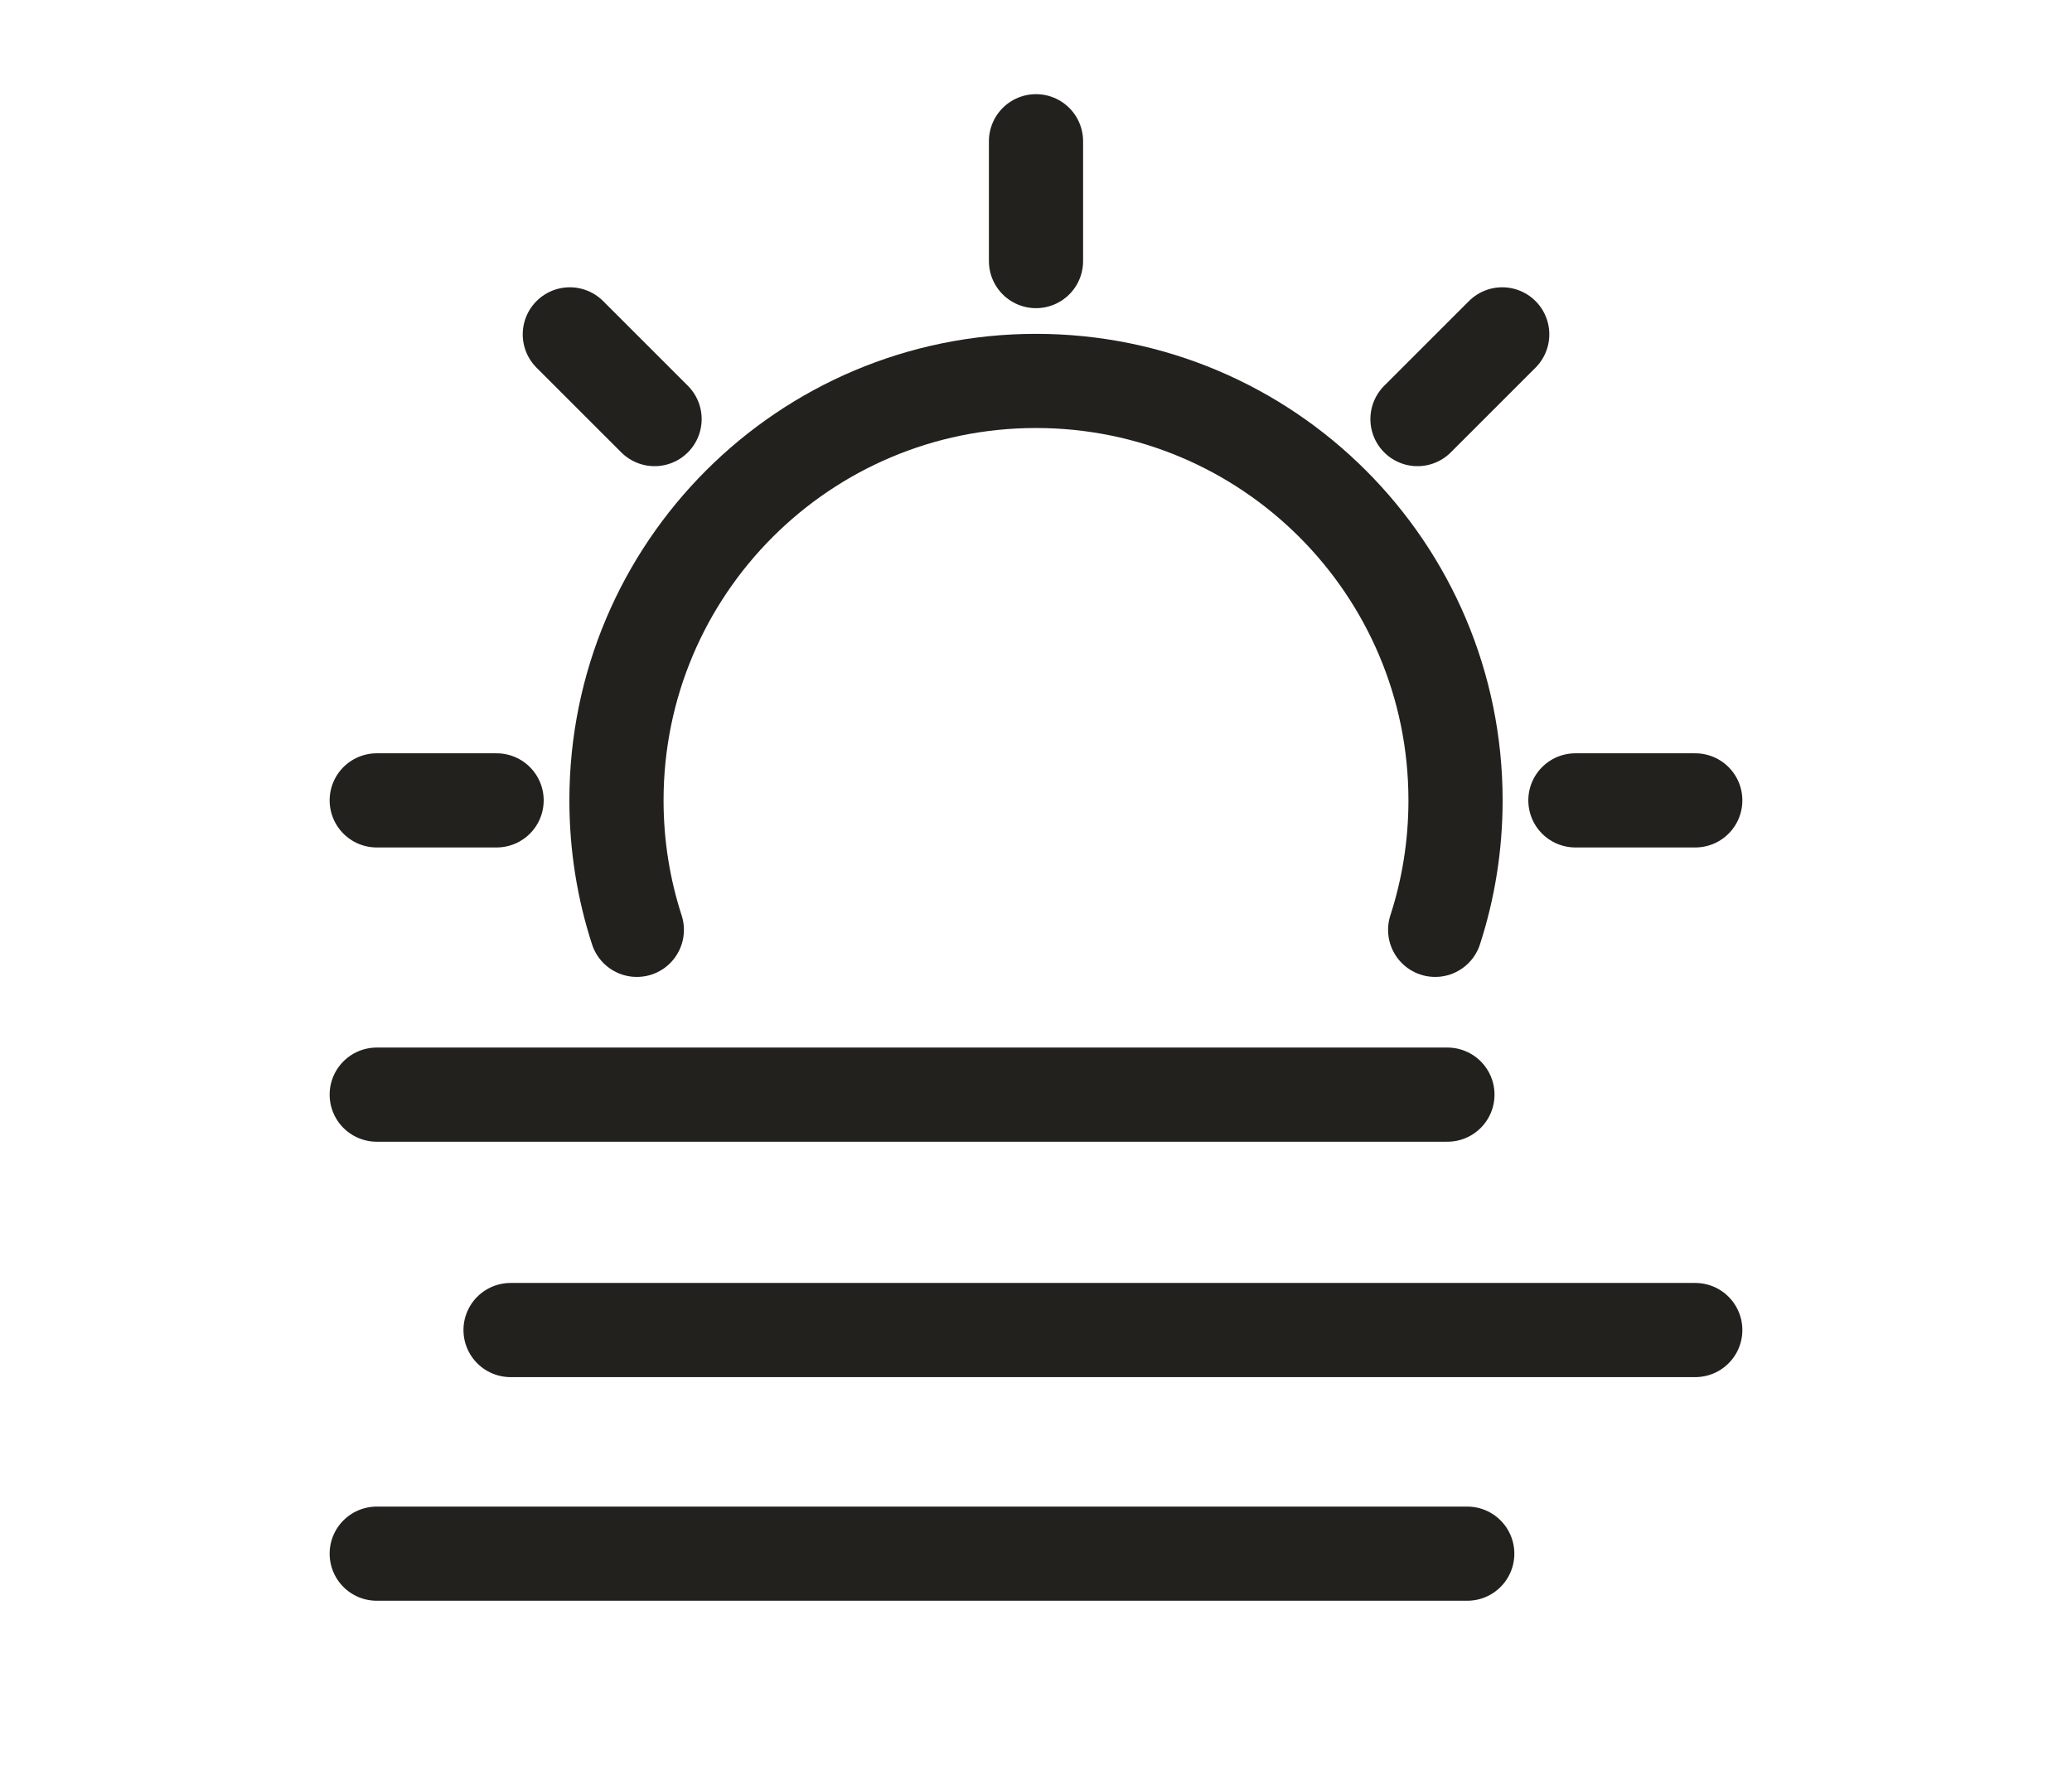 <svg width="176" height="152" viewBox="0 0 176 152" fill="none" xmlns="http://www.w3.org/2000/svg">
<path d="M32 93H122.947" stroke="#22211D" stroke-width="8" stroke-linecap="round" stroke-linejoin="round"/>
<path d="M43.368 113H144" stroke="#22211D" stroke-width="8" stroke-linecap="round" stroke-linejoin="round"/>
<path d="M32 132H124.632" stroke="#22211D" stroke-width="8" stroke-linecap="round" stroke-linejoin="round"/>
<path d="M121.906 79C123.03 75.536 123.636 71.839 123.636 68C123.636 48.319 107.682 32.364 88 32.364C68.319 32.364 52.364 48.319 52.364 68C52.364 71.839 52.971 75.536 54.094 79" stroke="#22211D" stroke-width="8" stroke-linecap="round" stroke-linejoin="round"/>
<path d="M133.818 68H144" stroke="#22211D" stroke-width="8" stroke-linecap="round" stroke-linejoin="round"/>
<path d="M88 22.182V12" stroke="#22211D" stroke-width="8" stroke-linecap="round" stroke-linejoin="round"/>
<path d="M42.182 68H32" stroke="#22211D" stroke-width="8" stroke-linecap="round" stroke-linejoin="round"/>
<path d="M120.404 35.606L127.602 28.408" stroke="#22211D" stroke-width="8" stroke-linecap="round" stroke-linejoin="round"/>
<path d="M55.601 35.606L48.402 28.408" stroke="#22211D" stroke-width="8" stroke-linecap="round" stroke-linejoin="round"/>
</svg>
